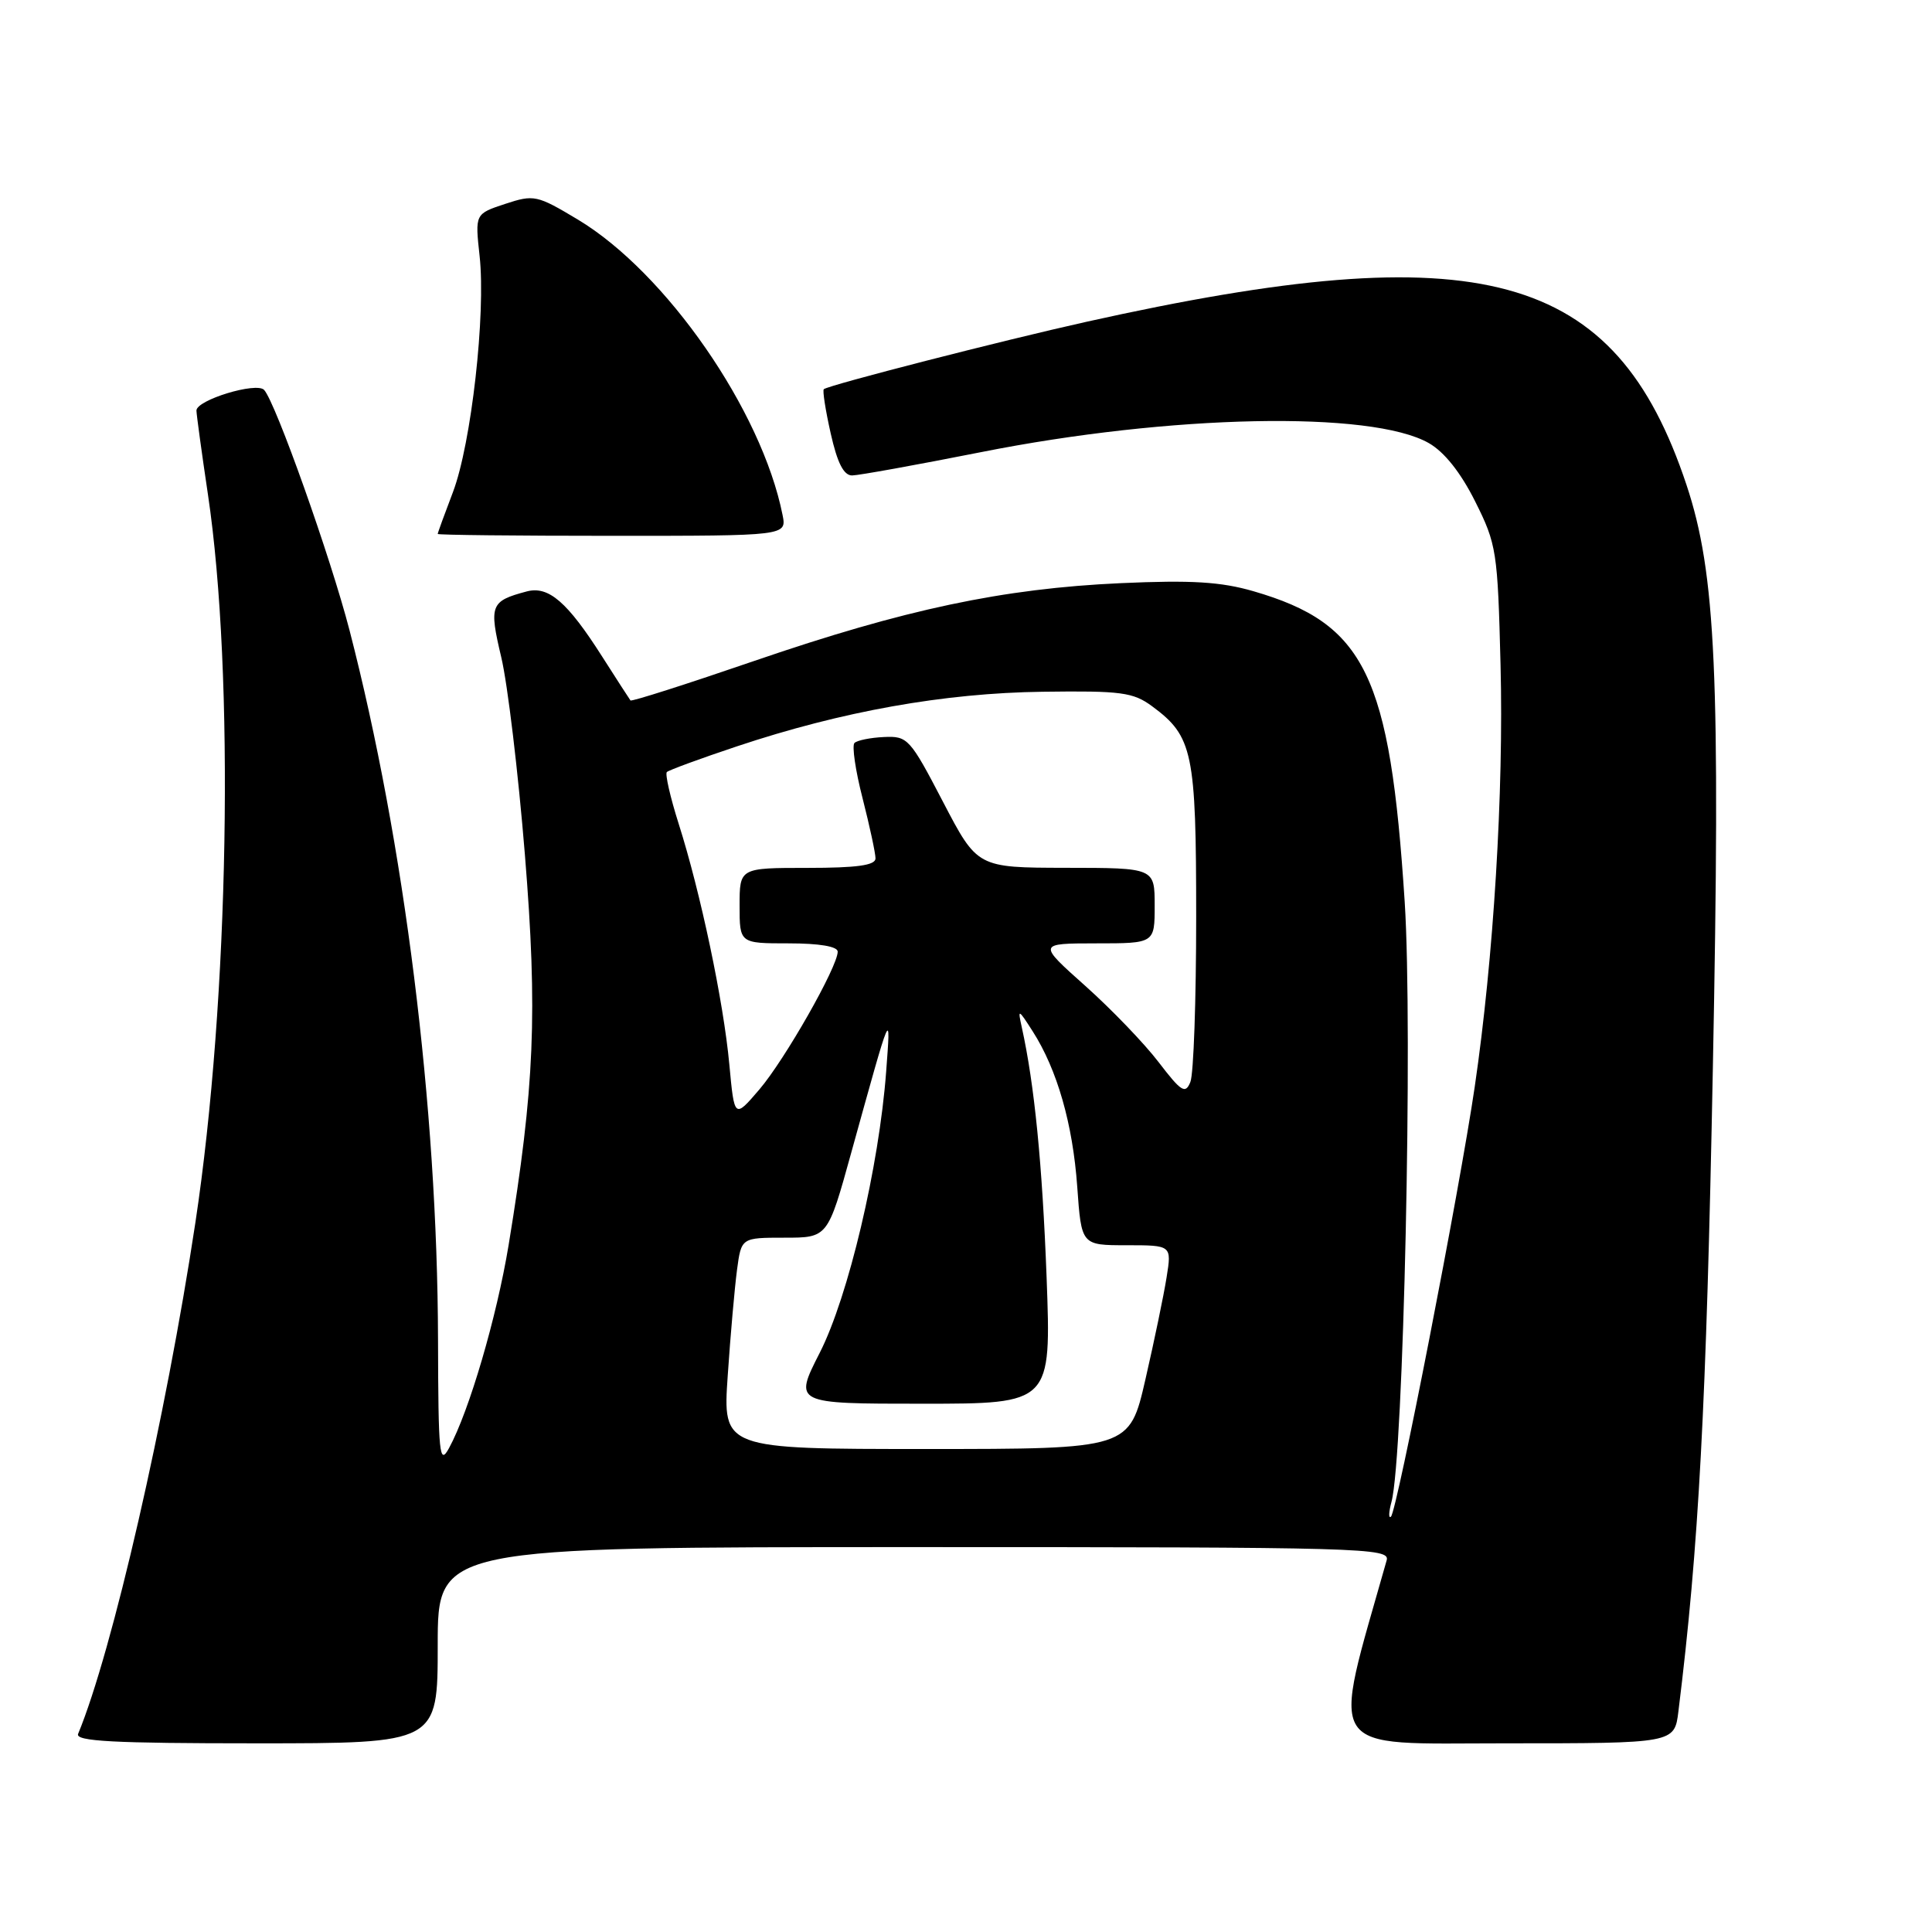 <?xml version="1.0" encoding="UTF-8" standalone="no"?>
<!DOCTYPE svg PUBLIC "-//W3C//DTD SVG 1.1//EN" "http://www.w3.org/Graphics/SVG/1.1/DTD/svg11.dtd" >
<svg xmlns="http://www.w3.org/2000/svg" xmlns:xlink="http://www.w3.org/1999/xlink" version="1.1" viewBox="0 0 256 256">
 <g >
 <path fill="currentColor"
d=" M 58.00 218.00 C 58.00 205.00 58.00 205.00 121.12 205.00 C 180.75 205.00 184.21 205.10 183.74 206.75 C 176.37 232.82 175.18 231.00 199.51 231.00 C 221.88 231.00 221.88 231.00 222.40 226.75 C 225.10 204.98 226.10 186.31 226.96 141.64 C 227.98 89.44 227.37 75.97 223.47 64.25 C 214.01 35.82 196.28 31.00 144.00 42.63 C 132.85 45.11 109.85 51.01 109.16 51.57 C 108.97 51.72 109.38 54.35 110.07 57.42 C 110.95 61.34 111.79 63.00 112.91 63.00 C 113.78 62.99 121.47 61.60 130.00 59.91 C 155.10 54.92 181.72 54.38 189.32 58.71 C 191.38 59.88 193.55 62.61 195.47 66.45 C 198.31 72.12 198.45 73.06 198.83 88.09 C 199.26 104.90 197.91 126.97 195.41 144.00 C 193.43 157.54 185.10 200.25 184.31 200.96 C 183.98 201.26 184.01 200.38 184.38 199.00 C 185.98 193.07 187.22 136.41 186.13 119.50 C 184.18 89.39 180.89 82.64 166.09 78.34 C 161.78 77.09 157.88 76.85 148.53 77.27 C 132.86 77.98 119.90 80.73 99.99 87.56 C 91.08 90.62 83.68 92.99 83.54 92.81 C 83.41 92.64 81.72 90.03 79.79 87.00 C 75.18 79.76 72.69 77.60 69.79 78.37 C 64.98 79.65 64.78 80.17 66.42 87.09 C 67.26 90.62 68.67 102.38 69.55 113.23 C 71.25 134.21 70.84 144.01 67.39 165.00 C 65.82 174.52 62.17 186.98 59.50 191.88 C 58.22 194.23 58.08 192.77 58.04 177.50 C 57.96 146.65 53.60 111.71 46.31 83.50 C 43.81 73.85 36.54 53.37 35.00 51.67 C 34.00 50.57 25.99 53.01 26.03 54.41 C 26.05 55.01 26.73 60.00 27.55 65.50 C 31.11 89.36 30.36 132.45 25.89 162.00 C 21.97 187.89 14.88 218.82 10.35 229.75 C 9.95 230.73 15.04 231.00 33.92 231.00 C 58.00 231.00 58.00 231.00 58.00 218.00 Z  M 103.69 68.22 C 100.93 54.38 88.27 36.13 76.58 29.10 C 71.14 25.84 70.76 25.76 66.93 27.02 C 62.94 28.34 62.94 28.34 63.55 33.92 C 64.39 41.61 62.45 58.79 60.02 65.20 C 58.91 68.11 58.00 70.61 58.00 70.75 C 58.00 70.89 68.41 71.00 81.12 71.00 C 104.25 71.00 104.25 71.00 103.69 68.22 Z  M 96.43 182.25 C 96.79 176.89 97.35 170.59 97.66 168.25 C 98.23 164.00 98.23 164.00 103.95 164.00 C 109.68 164.00 109.68 164.00 112.79 152.75 C 118.19 133.28 118.04 133.63 117.42 142.00 C 116.48 154.58 112.41 171.81 108.62 179.25 C 105.18 186.00 105.18 186.00 122.24 186.00 C 139.30 186.00 139.30 186.00 138.68 169.25 C 138.11 154.22 137.07 143.71 135.39 136.11 C 134.84 133.63 134.92 133.66 136.84 136.66 C 140.08 141.73 142.15 148.93 142.74 157.25 C 143.29 165.00 143.29 165.00 149.27 165.00 C 155.26 165.00 155.26 165.00 154.58 169.25 C 154.21 171.59 152.95 177.66 151.78 182.75 C 149.66 192.00 149.66 192.00 122.71 192.00 C 95.76 192.00 95.76 192.00 96.43 182.25 Z  M 96.64 141.04 C 95.87 132.70 92.83 118.27 89.92 109.13 C 88.81 105.63 88.11 102.56 88.36 102.30 C 88.62 102.05 92.80 100.51 97.66 98.89 C 111.56 94.25 125.09 91.83 138.17 91.66 C 148.59 91.52 150.15 91.73 152.67 93.59 C 158.06 97.57 158.50 99.67 158.50 121.50 C 158.50 132.50 158.16 142.34 157.73 143.37 C 157.07 145.01 156.53 144.67 153.53 140.75 C 151.64 138.27 147.26 133.72 143.80 130.63 C 137.50 125.01 137.50 125.01 145.25 125.00 C 153.00 125.00 153.00 125.00 153.00 120.00 C 153.00 115.00 153.00 115.00 141.25 114.99 C 129.50 114.97 129.50 114.97 124.95 106.24 C 120.58 97.85 120.27 97.51 117.13 97.66 C 115.33 97.74 113.57 98.10 113.22 98.45 C 112.87 98.80 113.35 102.11 114.30 105.79 C 115.24 109.48 116.01 113.06 116.01 113.75 C 116.00 114.66 113.53 115.00 107.00 115.00 C 98.00 115.00 98.00 115.00 98.00 120.00 C 98.00 125.00 98.00 125.00 104.50 125.00 C 108.57 125.00 111.00 125.41 111.00 126.10 C 111.00 128.10 103.99 140.42 100.62 144.36 C 97.31 148.23 97.31 148.23 96.64 141.04 Z "/>
</g>
</svg>
